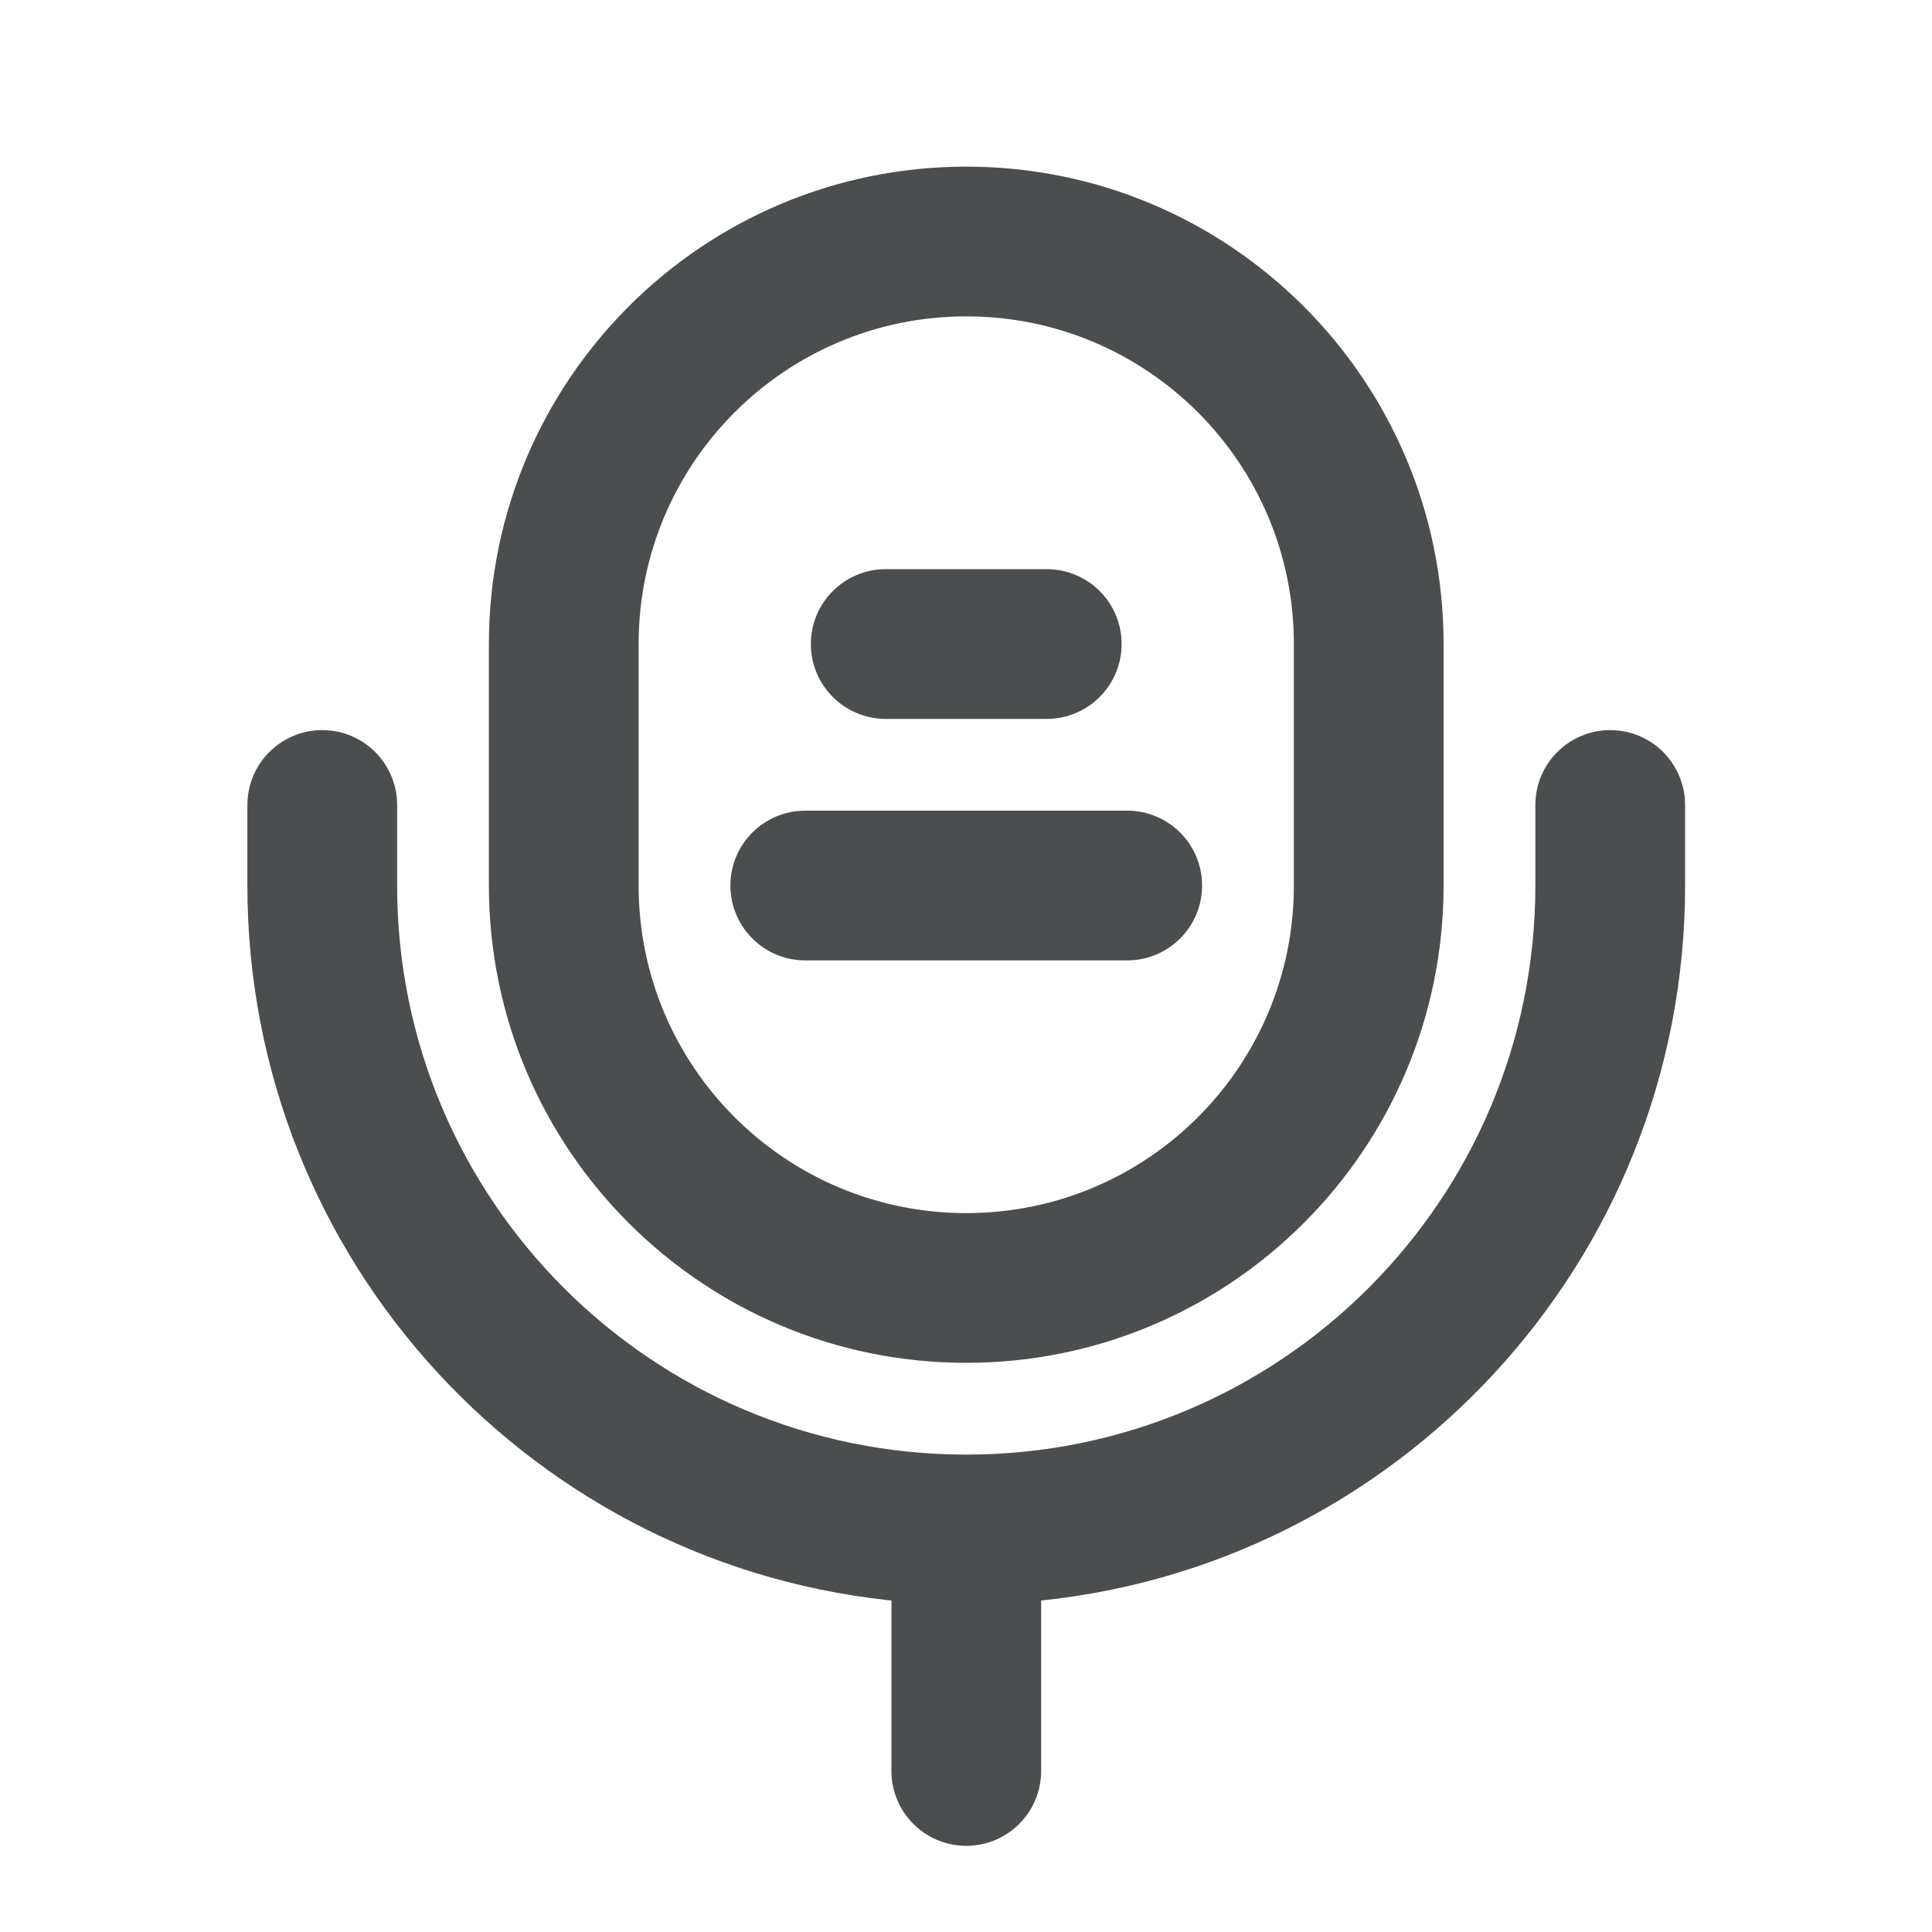 <svg width="20" height="20" viewBox="0 0 20 20" fill="black" xmlns="http://www.w3.org/2000/svg">
<path fill-rule="evenodd" clip-rule="evenodd" d="M5.211 6.667C5.211 4.02 7.356 1.875 10.003 1.875C12.649 1.875 14.794 4.02 14.794 6.667V9.167C14.794 11.813 12.649 13.958 10.003 13.958C7.356 13.958 5.211 11.813 5.211 9.167V6.667ZM10.003 3.125C8.047 3.125 6.461 4.711 6.461 6.667V9.167C6.461 11.123 8.047 12.708 10.003 12.708C11.959 12.708 13.544 11.123 13.544 9.167V6.667C13.544 4.711 11.959 3.125 10.003 3.125ZM8.544 6.667C8.544 6.321 8.824 6.042 9.169 6.042H10.836C11.181 6.042 11.461 6.321 11.461 6.667C11.461 7.012 11.181 7.292 10.836 7.292H9.169C8.824 7.292 8.544 7.012 8.544 6.667ZM3.336 7.708C3.681 7.708 3.961 7.988 3.961 8.333V9.167C3.961 12.503 6.666 15.208 10.003 15.208C13.339 15.208 16.044 12.503 16.044 9.167V8.333C16.044 7.988 16.324 7.708 16.669 7.708C17.014 7.708 17.294 7.988 17.294 8.333V9.167C17.294 12.983 14.362 16.115 10.628 16.432V18.333C10.628 18.678 10.348 18.958 10.003 18.958C9.657 18.958 9.378 18.678 9.378 18.333V16.432C5.643 16.115 2.711 12.983 2.711 9.167V8.333C2.711 7.988 2.991 7.708 3.336 7.708ZM7.711 9.167C7.711 8.821 7.991 8.542 8.336 8.542H11.669C12.014 8.542 12.294 8.821 12.294 9.167C12.294 9.512 12.014 9.792 11.669 9.792H8.336C7.991 9.792 7.711 9.512 7.711 9.167Z" fill="#4B4E4E" stroke="#4B4E4E" stroke-width="0.3" stroke-linecap="round"/>
</svg>



